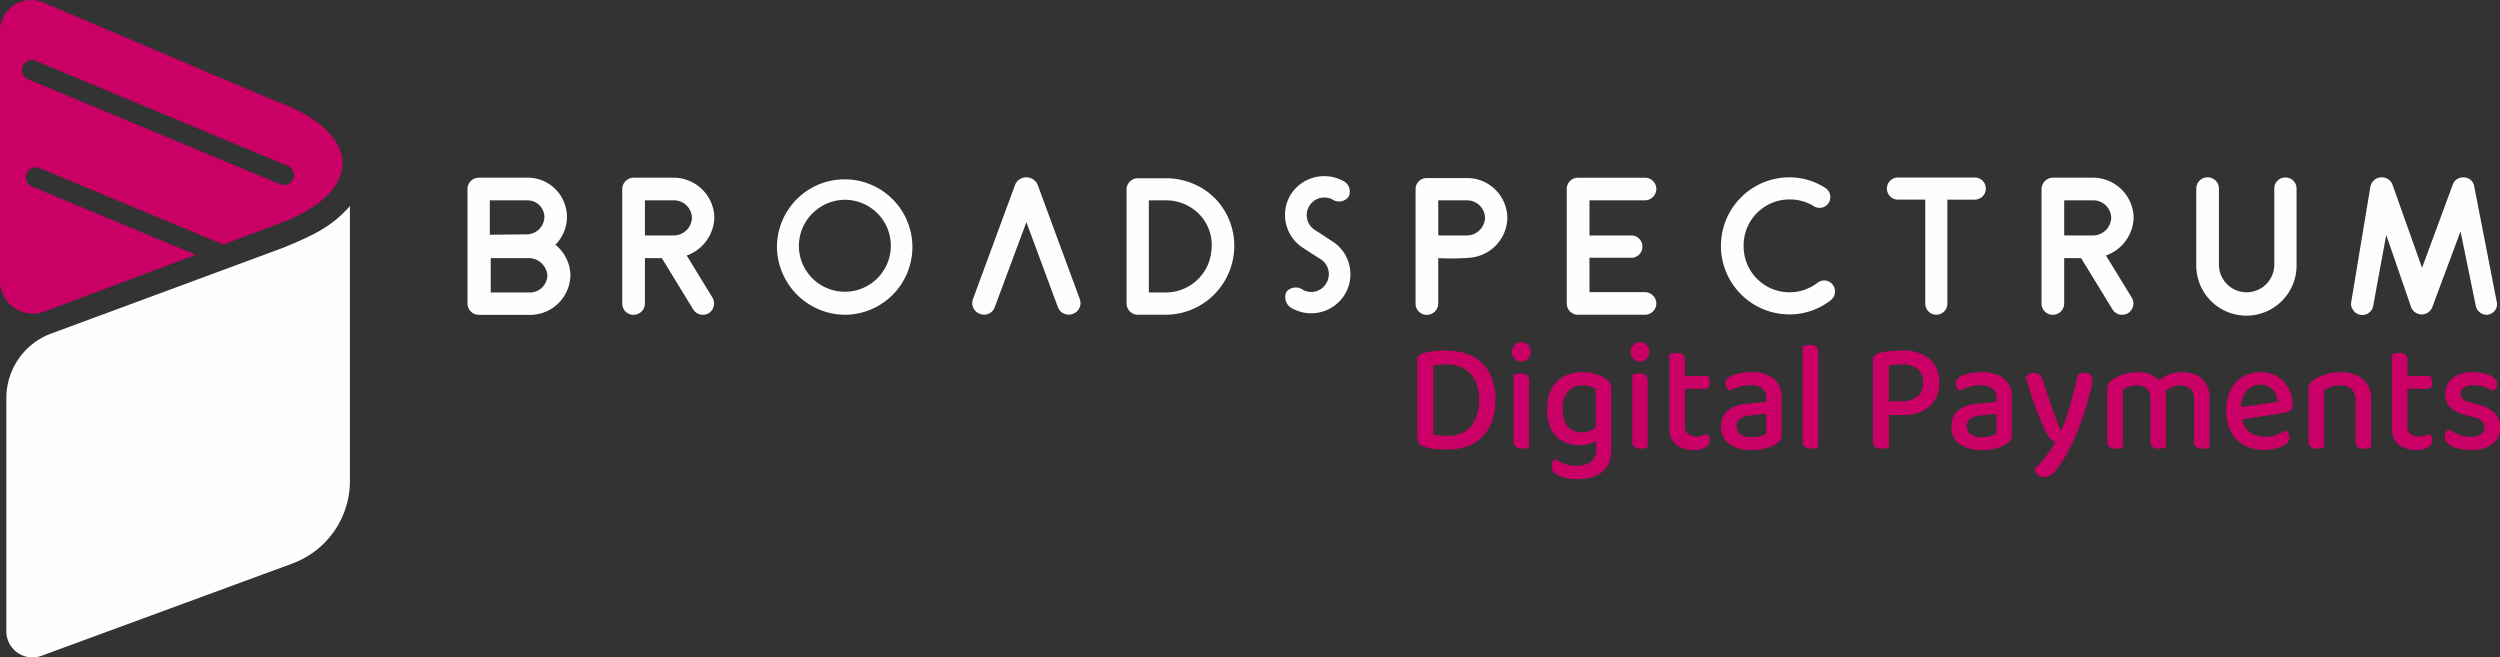 <svg xmlns="http://www.w3.org/2000/svg" xmlns:xlink="http://www.w3.org/1999/xlink" width="159.152" height="41.852" viewBox="0 0 159.152 41.852">
  <rect x="0" y="0" width="159.152" height="41.852" fill="#333333" stroke="none"/>
  <defs>
    <clipPath id="clip-path">
      <rect id="Rectangle_16" data-name="Rectangle 16" width="159.152" height="41.852" fill="none"/>
    </clipPath>
  </defs>
  <g id="bdp" opacity="0.995">
    <g id="Group_17" data-name="Group 17" clip-path="url(#clip-path)">
      <path id="Path_1374" data-name="Path 1374" d="M17.289,6.335,2.761.161A1.984,1.984,0,0,0,0,1.987v15.89a2.091,2.091,0,0,0,2.825,1.958l9.639-3.614L2.021,11.87a.637.637,0,0,1,.49-1.175l11.7,4.872h0L17.5,14.333c5.628-1.952,5.921-5.852-.21-8m1.376,5.056a.637.637,0,0,1-.831.343L1.783,5.047a.636.636,0,1,1,.489-1.175l16.051,6.687a.636.636,0,0,1,.343.833" transform="translate(0 -0.001)" fill="#c06"/>
      <path id="Path_1375" data-name="Path 1375" d="M713.578,178.391a4.1,4.1,0,0,1-.22,1.408,2.676,2.676,0,0,1-.623,1,2.506,2.506,0,0,1-.968.592,3.872,3.872,0,0,1-1.256.193q-.3,0-.709-.027a2.674,2.674,0,0,1-.753-.152.544.544,0,0,1-.439-.538V175.88a.367.367,0,0,1,.09-.264.6.6,0,0,1,.242-.148,3.477,3.477,0,0,1,.731-.144q.39-.036.758-.036a4.154,4.154,0,0,1,1.282.188,2.58,2.58,0,0,1,1,.578,2.648,2.648,0,0,1,.641.973,3.718,3.718,0,0,1,.229,1.363m-1.049.009a2.918,2.918,0,0,0-.157-1.013,1.809,1.809,0,0,0-.44-.69,1.786,1.786,0,0,0-.664-.4,2.531,2.531,0,0,0-.821-.13,3.992,3.992,0,0,0-.825.072v4.394a2.707,2.707,0,0,0,.417.063q.229.018.471.018a1.9,1.9,0,0,0,1.5-.583,2.543,2.543,0,0,0,.516-1.731" transform="translate(-618.383 -152.969)" fill="#c06"/>
      <path id="Path_1376" data-name="Path 1376" d="M755.938,171.742a.608.608,0,0,1,.166-.435.572.572,0,0,1,.435-.175.562.562,0,0,1,.426.175.653.653,0,0,1,0,.87.562.562,0,0,1-.426.175.572.572,0,0,1-.435-.175.607.607,0,0,1-.166-.435m1.094,6.08a1.106,1.106,0,0,1-.184.054,1.218,1.218,0,0,1-.264.027.617.617,0,0,1-.408-.112.469.469,0,0,1-.13-.372V173.2l.188-.049a1.047,1.047,0,0,1,.269-.031.6.6,0,0,1,.4.112.492.492,0,0,1,.125.381Z" transform="translate(-659.684 -149.342)" fill="#c06"/>
      <path id="Path_1377" data-name="Path 1377" d="M776.6,190.431a1.765,1.765,0,0,1-.439.2,2.1,2.1,0,0,1-.619.081,2.462,2.462,0,0,1-.793-.126,1.756,1.756,0,0,1-.659-.4,1.844,1.844,0,0,1-.448-.708,3.128,3.128,0,0,1-.161-1.081,2.891,2.891,0,0,1,.161-1.009,1.928,1.928,0,0,1,.462-.726,2.02,2.02,0,0,1,.708-.444,2.611,2.611,0,0,1,.919-.152,2.8,2.8,0,0,1,.852.125,2.524,2.524,0,0,1,.646.3.9.9,0,0,1,.242.247.625.625,0,0,1,.09.345V191a2.086,2.086,0,0,1-.161.861,1.493,1.493,0,0,1-.453.583,1.9,1.9,0,0,1-.691.327,3.413,3.413,0,0,1-.857.1,3.055,3.055,0,0,1-.825-.1,2.4,2.4,0,0,1-.52-.2.6.6,0,0,1-.224-.78.491.491,0,0,1,.179-.188,2.221,2.221,0,0,0,.574.291,2.248,2.248,0,0,0,.771.13,1.462,1.462,0,0,0,.919-.256.977.977,0,0,0,.327-.821Zm-.924-.538a1.325,1.325,0,0,0,.543-.1,1.2,1.2,0,0,0,.363-.242V187.14a1.493,1.493,0,0,0-.345-.161,1.517,1.517,0,0,0-.489-.072,1.231,1.231,0,0,0-.928.368,1.547,1.547,0,0,0-.354,1.112,2.263,2.263,0,0,0,.094.7,1.25,1.25,0,0,0,.26.466.988.988,0,0,0,.381.26,1.342,1.342,0,0,0,.475.081" transform="translate(-674.988 -162.372)" fill="#c06"/>
      <path id="Path_1378" data-name="Path 1378" d="M815.239,171.742a.608.608,0,0,1,.166-.435.572.572,0,0,1,.435-.175.561.561,0,0,1,.426.175.653.653,0,0,1,0,.87.561.561,0,0,1-.426.175.572.572,0,0,1-.435-.175.607.607,0,0,1-.166-.435m1.094,6.08a1.11,1.11,0,0,1-.184.054,1.219,1.219,0,0,1-.265.027.616.616,0,0,1-.408-.112.468.468,0,0,1-.13-.372V173.2l.188-.049a1.047,1.047,0,0,1,.269-.031.6.6,0,0,1,.4.112.492.492,0,0,1,.125.381Z" transform="translate(-711.435 -149.342)" fill="#c06"/>
      <path id="Path_1379" data-name="Path 1379" d="M835.8,181.655a.931.931,0,0,0,.56.148,1.284,1.284,0,0,0,.341-.049,1.511,1.511,0,0,0,.314-.121,1.344,1.344,0,0,1,.117.179.513.513,0,0,1-.2.673,1.376,1.376,0,0,1-.758.17,1.779,1.779,0,0,1-1.134-.336,1.316,1.316,0,0,1-.426-1.1v-4.654a1.453,1.453,0,0,1,.2-.054,1.288,1.288,0,0,1,.269-.027.6.6,0,0,1,.395.108.463.463,0,0,1,.125.368v.986h1.471a1,1,0,0,1,.072.17.74.74,0,0,1,.036.233q0,.422-.35.421h-1.229v2.377a.587.587,0,0,0,.2.507" transform="translate(-728.336 -154.013)" fill="#c06"/>
      <path id="Path_1380" data-name="Path 1380" d="M862.453,186.064a2.225,2.225,0,0,1,1.4.4,1.512,1.512,0,0,1,.52,1.273v2.323a.55.55,0,0,1-.1.354,1.266,1.266,0,0,1-.269.238,2.742,2.742,0,0,1-.628.256,3.267,3.267,0,0,1-.906.112,2.364,2.364,0,0,1-1.43-.381,1.3,1.3,0,0,1-.516-1.117,1.264,1.264,0,0,1,.4-1,2.041,2.041,0,0,1,1.152-.431l1.318-.144v-.215a.737.737,0,0,0-.269-.637,1.238,1.238,0,0,0-.744-.2,2.457,2.457,0,0,0-.726.107,3.818,3.818,0,0,0-.628.251.887.887,0,0,1-.161-.2.505.505,0,0,1,.009-.533.635.635,0,0,1,.251-.193,2.4,2.4,0,0,1,.605-.2,3.684,3.684,0,0,1,.722-.067m.018,4.143a2.07,2.07,0,0,0,.583-.072,1.021,1.021,0,0,0,.341-.153v-1.264l-1.022.108a1.456,1.456,0,0,0-.655.206.543.543,0,0,0-.215.475.622.622,0,0,0,.233.511,1.165,1.165,0,0,0,.735.188" transform="translate(-750.954 -162.372)" fill="#c06"/>
      <path id="Path_1381" data-name="Path 1381" d="M901.77,179.01a.619.619,0,0,1-.4-.112.459.459,0,0,1-.135-.372v-6.044l.188-.049a1.039,1.039,0,0,1,.269-.031.637.637,0,0,1,.4.107.446.446,0,0,1,.135.368v6.053q-.081.027-.2.054a1.148,1.148,0,0,1-.26.027" transform="translate(-786.478 -150.449)" fill="#c06"/>
      <path id="Path_1382" data-name="Path 1382" d="M937.4,179.386v2.063a1.967,1.967,0,0,1-.206.054,1.272,1.272,0,0,1-.269.027.615.615,0,0,1-.417-.117.5.5,0,0,1-.13-.386v-5.139a.367.367,0,0,1,.09-.264.6.6,0,0,1,.242-.148,3.046,3.046,0,0,1,.708-.148q.4-.04.762-.04a2.625,2.625,0,0,1,1.829.547,1.928,1.928,0,0,1,.592,1.489,1.974,1.974,0,0,1-.592,1.5,2.483,2.483,0,0,1-1.776.565Zm.78-.87a1.576,1.576,0,0,0,1.018-.3,1.079,1.079,0,0,0,.372-.892,1.049,1.049,0,0,0-.354-.879,1.619,1.619,0,0,0-1.018-.278q-.206,0-.422.018a3.205,3.205,0,0,0-.386.054v2.278Z" transform="translate(-817.146 -152.969)" fill="#c06"/>
      <path id="Path_1383" data-name="Path 1383" d="M977.6,186.064a2.224,2.224,0,0,1,1.4.4,1.511,1.511,0,0,1,.52,1.273v2.323a.55.55,0,0,1-.1.354,1.266,1.266,0,0,1-.269.238,2.746,2.746,0,0,1-.628.256,3.265,3.265,0,0,1-.906.112,2.364,2.364,0,0,1-1.43-.381,1.3,1.3,0,0,1-.516-1.117,1.264,1.264,0,0,1,.4-1,2.04,2.04,0,0,1,1.152-.431l1.318-.144v-.215a.736.736,0,0,0-.269-.637,1.237,1.237,0,0,0-.744-.2,2.457,2.457,0,0,0-.726.107,3.819,3.819,0,0,0-.628.251.888.888,0,0,1-.161-.2.505.505,0,0,1,.009-.533.636.636,0,0,1,.251-.193,2.4,2.4,0,0,1,.605-.2,3.683,3.683,0,0,1,.722-.067m.018,4.143a2.07,2.07,0,0,0,.583-.072,1.022,1.022,0,0,0,.341-.153v-1.264l-1.022.108a1.455,1.455,0,0,0-.655.206.543.543,0,0,0-.215.475.622.622,0,0,0,.233.511,1.166,1.166,0,0,0,.735.188" transform="translate(-851.441 -162.372)" fill="#c06"/>
      <path id="Path_1384" data-name="Path 1384" d="M1014.035,190.093q-.242-.493-.587-1.39t-.659-2.027a.784.784,0,0,1,.229-.184.614.614,0,0,1,.3-.076.544.544,0,0,1,.341.1.71.71,0,0,1,.215.363q.26.807.534,1.592t.605,1.619h.036q.143-.323.291-.749t.287-.906q.139-.48.265-.973t.224-.941a1.318,1.318,0,0,1,.188-.076.775.775,0,0,1,.233-.031.584.584,0,0,1,.35.1.375.375,0,0,1,.143.327,3.674,3.674,0,0,1-.13.789q-.13.529-.336,1.175t-.471,1.3q-.265.655-.534,1.166a7.82,7.82,0,0,1-.852,1.336,1.035,1.035,0,0,1-.726.457.569.569,0,0,1-.421-.152.722.722,0,0,1-.2-.386,4.012,4.012,0,0,0,.332-.336q.179-.2.359-.43t.345-.471a3.25,3.25,0,0,0,.273-.475.821.821,0,0,1-.309-.2,1.871,1.871,0,0,1-.327-.529" transform="translate(-883.83 -162.68)" fill="#c06"/>
      <path id="Path_1385" data-name="Path 1385" d="M1058.779,187.109a.94.94,0,0,0-.637-.2,1.27,1.27,0,0,0-.5.1,1.558,1.558,0,0,0-.44.282,1.511,1.511,0,0,1,.027.17c.006.06.009.12.009.179v3.211a1.094,1.094,0,0,1-.184.054,1.165,1.165,0,0,1-.255.027.637.637,0,0,1-.413-.112.46.46,0,0,1-.134-.372v-2.7a.805.805,0,0,0-.233-.641.94.94,0,0,0-.637-.2,1.39,1.39,0,0,0-.5.09,2,2,0,0,0-.394.2v3.659a1.087,1.087,0,0,1-.184.054,1.215,1.215,0,0,1-.265.027.618.618,0,0,1-.4-.112.459.459,0,0,1-.135-.372v-3.282a.7.7,0,0,1,.085-.372,1.047,1.047,0,0,1,.282-.283,2.965,2.965,0,0,1,1.542-.448,2.283,2.283,0,0,1,.8.13,1.49,1.49,0,0,1,.583.381,2.374,2.374,0,0,1,.623-.363,2.235,2.235,0,0,1,.847-.148,2.389,2.389,0,0,1,.7.1,1.472,1.472,0,0,1,.552.3,1.429,1.429,0,0,1,.363.511,1.848,1.848,0,0,1,.135.74v3.139a2.05,2.05,0,0,1-.2.054,1.169,1.169,0,0,1-.255.027.62.62,0,0,1-.4-.112.46.46,0,0,1-.135-.372v-2.7a.8.8,0,0,0-.233-.641" transform="translate(-919.355 -162.372)" fill="#c06"/>
      <path id="Path_1386" data-name="Path 1386" d="M1114.083,189.068a1.333,1.333,0,0,0,.511.838,1.666,1.666,0,0,0,.986.273,1.939,1.939,0,0,0,.722-.13,2.666,2.666,0,0,0,.534-.274.5.5,0,0,1,.269.448.468.468,0,0,1-.125.314,1.044,1.044,0,0,1-.341.247,2.3,2.3,0,0,1-.5.166,3.122,3.122,0,0,1-1.614-.1,2.086,2.086,0,0,1-.771-.48,2.135,2.135,0,0,1-.5-.789,3.1,3.1,0,0,1-.175-1.081,3.062,3.062,0,0,1,.166-1.054,2.115,2.115,0,0,1,.462-.758,2,2,0,0,1,.695-.466,2.239,2.239,0,0,1,.848-.161,2.115,2.115,0,0,1,.829.157,1.926,1.926,0,0,1,1.063,1.081,2.179,2.179,0,0,1,.152.825.5.5,0,0,1-.117.368.59.59,0,0,1-.332.152Zm1.166-2.2a1.131,1.131,0,0,0-.865.372,1.554,1.554,0,0,0-.363,1.054l2.331-.35a1.28,1.28,0,0,0-.309-.762,1,1,0,0,0-.793-.314" transform="translate(-971.351 -162.372)" fill="#c06"/>
      <path id="Path_1387" data-name="Path 1387" d="M1156.875,187.136a1.036,1.036,0,0,0-.708-.229,1.81,1.81,0,0,0-.592.09,2.664,2.664,0,0,0-.448.2v3.659a1.085,1.085,0,0,1-.184.054,1.213,1.213,0,0,1-.265.027.619.619,0,0,1-.4-.112.459.459,0,0,1-.135-.372v-3.282a.707.707,0,0,1,.085-.372,1.048,1.048,0,0,1,.283-.283,3.606,3.606,0,0,1,.695-.3,3.015,3.015,0,0,1,.964-.143,2.189,2.189,0,0,1,1.439.435,1.609,1.609,0,0,1,.525,1.314v3.04a1.482,1.482,0,0,1-.193.054,1.212,1.212,0,0,1-.264.027.619.619,0,0,1-.4-.112.459.459,0,0,1-.134-.372v-2.6a.9.9,0,0,0-.26-.713" transform="translate(-1007.183 -162.372)" fill="#c06"/>
      <path id="Path_1388" data-name="Path 1388" d="M1197.021,181.655a.932.932,0,0,0,.56.148,1.281,1.281,0,0,0,.341-.049,1.513,1.513,0,0,0,.314-.121,1.344,1.344,0,0,1,.117.179.512.512,0,0,1-.2.673,1.376,1.376,0,0,1-.758.17,1.779,1.779,0,0,1-1.134-.336,1.315,1.315,0,0,1-.426-1.1v-4.654a1.45,1.45,0,0,1,.2-.054,1.29,1.29,0,0,1,.269-.027.6.6,0,0,1,.395.108.463.463,0,0,1,.126.368v.986h1.471a.96.96,0,0,1,.072.17.737.737,0,0,1,.036.233q0,.422-.35.421h-1.229v2.377a.587.587,0,0,0,.2.507" transform="translate(-1043.568 -154.013)" fill="#c06"/>
      <path id="Path_1389" data-name="Path 1389" d="M1225.767,189.588a1.27,1.27,0,0,1-.471,1.045,2.13,2.13,0,0,1-1.368.381,3.53,3.53,0,0,1-.69-.063,2.12,2.12,0,0,1-.529-.17,1.025,1.025,0,0,1-.34-.26.509.509,0,0,1-.126-.332.586.586,0,0,1,.067-.274.525.525,0,0,1,.2-.211,3.535,3.535,0,0,0,.6.327,1.966,1.966,0,0,0,.789.148,1.164,1.164,0,0,0,.655-.152.5.5,0,0,0,.224-.439.53.53,0,0,0-.152-.4,1.027,1.027,0,0,0-.458-.229l-.646-.179a2.1,2.1,0,0,1-.942-.489,1.154,1.154,0,0,1-.3-.847,1.288,1.288,0,0,1,.117-.543,1.238,1.238,0,0,1,.336-.439,1.636,1.636,0,0,1,.552-.291,2.439,2.439,0,0,1,.753-.108,3.075,3.075,0,0,1,.628.058,2.209,2.209,0,0,1,.48.153.859.859,0,0,1,.314.233.469.469,0,0,1,.112.3.527.527,0,0,1-.067.269.6.6,0,0,1-.166.188,3.54,3.54,0,0,0-.511-.238,1.949,1.949,0,0,0-.717-.13,1.162,1.162,0,0,0-.628.143.481.481,0,0,0-.1.731.936.936,0,0,0,.44.211l.556.144a2.427,2.427,0,0,1,1.054.543,1.242,1.242,0,0,1,.336.919" transform="translate(-1066.615 -162.372)" fill="#c06"/>
      <g id="Group_118" data-name="Group 118">
        <path id="Path_1373" data-name="Path 1373" d="M25.05,102.98v17.507a5.6,5.6,0,0,1-3.667,5.256L5.417,131.615a1.662,1.662,0,0,1-2.237-1.56V115.2a4.374,4.374,0,0,1,2.857-4.1l14.757-5.458c2.329-.943,3.239-1.52,4.257-2.657" transform="translate(-2.775 -89.867)" fill="#fff"/>
        <path id="Path_1390" data-name="Path 1390" d="M240.289,95.07a2.568,2.568,0,0,1-2.46,2.5h-3.346a.728.728,0,0,1-.745-.71V89.572a.722.722,0,0,1,.733-.733H237.7a2.5,2.5,0,0,1,1.632,4.268,2.547,2.547,0,0,1,.958,1.963m-5.132-2.6,2.377-.024a1.138,1.138,0,0,0,1.1-1.1,1.071,1.071,0,0,0-1.041-1.064h-2.436Zm3.666,2.6a1.192,1.192,0,0,0-1.147-1.111h-2.46v2.187h2.53a1.112,1.112,0,0,0,1.076-1.076" transform="translate(-203.977 -77.527)" fill="#fff"/>
        <path id="Path_1391" data-name="Path 1391" d="M313.616,93.959H312.54v2.9a.725.725,0,0,1-.733.709.712.712,0,0,1-.71-.709V89.548a.732.732,0,0,1,.733-.709h2.589a2.6,2.6,0,0,1,2.542,2.519,2.65,2.65,0,0,1-1.762,2.436l1.644,2.684a.735.735,0,0,1-.248.993.769.769,0,0,1-.367.095.724.724,0,0,1-.615-.343Zm1.916-2.59a1.14,1.14,0,0,0-1.159-1.088H312.54v2.235h1.833a1.158,1.158,0,0,0,1.159-1.147" transform="translate(-271.484 -77.527)" fill="#fff"/>
        <path id="Path_1392" data-name="Path 1392" d="M392.772,97.727a4.363,4.363,0,0,1-4.316-4.387,4.311,4.311,0,1,1,4.316,4.387m-2.921-4.387a2.927,2.927,0,1,0,2.921-2.932,2.95,2.95,0,0,0-2.921,2.932" transform="translate(-338.994 -77.689)" fill="#fff"/>
        <path id="Path_1393" data-name="Path 1393" d="M492.52,97.343a.734.734,0,0,1-.958-.438l-2-5.4-2.01,5.4a.714.714,0,0,1-.946.438.726.726,0,0,1-.438-.958l2.672-7.249a.76.76,0,0,1,.721-.485.784.784,0,0,1,.721.485l2.672,7.249a.726.726,0,0,1-.437.958" transform="translate(-424.221 -77.363)" fill="#fff"/>
        <path id="Path_1394" data-name="Path 1394" d="M563.234,97.1V89.826a.727.727,0,0,1,.709-.709h1.762a4.561,4.561,0,0,1,1.845.378,4.257,4.257,0,0,1,1.466,1.064,4.314,4.314,0,0,1,1.041,3.405,4.379,4.379,0,0,1-4.328,3.843h-1.785a.727.727,0,0,1-.709-.709m5.392-3.3a2.821,2.821,0,0,0-.674-2.294,2.962,2.962,0,0,0-2.247-.981h-1.052v5.865h1.076a2.917,2.917,0,0,0,2.9-2.59" transform="translate(-491.518 -77.77)" fill="#fff"/>
        <path id="Path_1395" data-name="Path 1395" d="M646.215,95.643a2.508,2.508,0,0,1-3.358.78.8.8,0,0,1-.307-1.029.78.78,0,0,1,1.052-.118,1.1,1.1,0,0,0,1.454-.378,1.124,1.124,0,0,0-.307-1.561c-.579-.367-.6-.378-1.159-.745a2.488,2.488,0,0,1-.733-3.441,2.532,2.532,0,0,1,3.358-.781.741.741,0,0,1,.284.981.755.755,0,0,1-1.029.166,1.122,1.122,0,0,0-1.123,1.939c.3.189.3.189,1.147.745a2.484,2.484,0,0,1,.721,3.441" transform="translate(-560.652 -76.822)" fill="#fff"/>
        <path id="Path_1396" data-name="Path 1396" d="M711.165,94.1a16.9,16.9,0,0,1-1.987.024v2.9a.725.725,0,0,1-.733.709.712.712,0,0,1-.709-.709V89.733a.7.7,0,0,1,.709-.709h2.649a2.563,2.563,0,0,1,2.483,2.53,2.591,2.591,0,0,1-2.412,2.542M711,90.443h-1.821v2.235H711a1.166,1.166,0,0,0,1.159-1.147A1.148,1.148,0,0,0,711,90.443" transform="translate(-617.619 -77.689)" fill="#fff"/>
        <path id="Path_1397" data-name="Path 1397" d="M783.331,96.855V89.547a.712.712,0,0,1,.709-.709H788.3a.724.724,0,0,1,.733.709.737.737,0,0,1-.733.733h-3.524v2.235h2.661a.7.7,0,0,1,.709.709.7.7,0,0,1-.709.71h-2.661v2.187H788.3a.737.737,0,0,1,.733.733.725.725,0,0,1-.733.709h-4.257a.712.712,0,0,1-.709-.709" transform="translate(-683.59 -77.525)" fill="#fff"/>
        <path id="Path_1398" data-name="Path 1398" d="M867.667,96.456a4.241,4.241,0,0,1-2.649.922,4.363,4.363,0,0,1,0-8.727,4.206,4.206,0,0,1,2.223.639.7.7,0,0,1,.284.97.685.685,0,0,1-.981.213,2.952,2.952,0,0,0-1.525-.414A2.919,2.919,0,0,0,862.1,92.98a2.921,2.921,0,0,0,4.682,2.4.682.682,0,0,1,.969.083.706.706,0,0,1-.083.993" transform="translate(-751.098 -77.363)" fill="#fff"/>
        <path id="Path_1399" data-name="Path 1399" d="M949.646,89.454a.7.7,0,0,1-.709.7H947.2v6.622a.7.7,0,1,1-1.407,0V90.152h-1.738a.7.7,0,1,1,0-1.407h4.883a.7.7,0,0,1,.709.709" transform="translate(-823.229 -77.445)" fill="#fff"/>
        <path id="Path_1400" data-name="Path 1400" d="M1023.221,93.959h-1.076v2.9a.725.725,0,0,1-.733.709.712.712,0,0,1-.71-.709V89.548a.732.732,0,0,1,.733-.709h2.59a2.6,2.6,0,0,1,2.542,2.519,2.65,2.65,0,0,1-1.762,2.436l1.644,2.684a.735.735,0,0,1-.249.993.768.768,0,0,1-.367.095.724.724,0,0,1-.615-.343Zm1.916-2.59a1.14,1.14,0,0,0-1.159-1.088h-1.833v2.235h1.833a1.158,1.158,0,0,0,1.159-1.147" transform="translate(-890.736 -77.527)" fill="#fff"/>
        <path id="Path_1401" data-name="Path 1401" d="M1104.447,89.454v4.836a3.193,3.193,0,1,1-6.385,0V89.454a.721.721,0,0,1,1.443,0v4.836a1.762,1.762,0,0,0,3.524,0V89.454a.7.7,0,0,1,.709-.709.7.7,0,0,1,.709.709" transform="translate(-958.246 -77.445)" fill="#fff"/>
        <path id="Path_1402" data-name="Path 1402" d="M1184.764,96.539a.67.67,0,0,1-.485.84h-.036c-.012,0-.012,0-.023.024h-.083a.72.72,0,0,1-.7-.579l-.97-4.73-1.785,4.789a.722.722,0,0,1-1.372,0l-1.573-4.564-.828,4.505a.7.7,0,0,1-.7.591c-.036,0-.083-.012-.118-.012a.644.644,0,0,1-.461-.308.621.621,0,0,1-.118-.52l1.218-7.331a.728.728,0,0,1,.674-.591h.059a.72.72,0,0,1,.686.5l1.868,5.262,1.951-5.286a.683.683,0,0,1,.674-.473h.036a.673.673,0,0,1,.662.579Z" transform="translate(-1025.828 -77.363)" fill="#fff"/>
      </g>
    </g>
  </g>
</svg>
